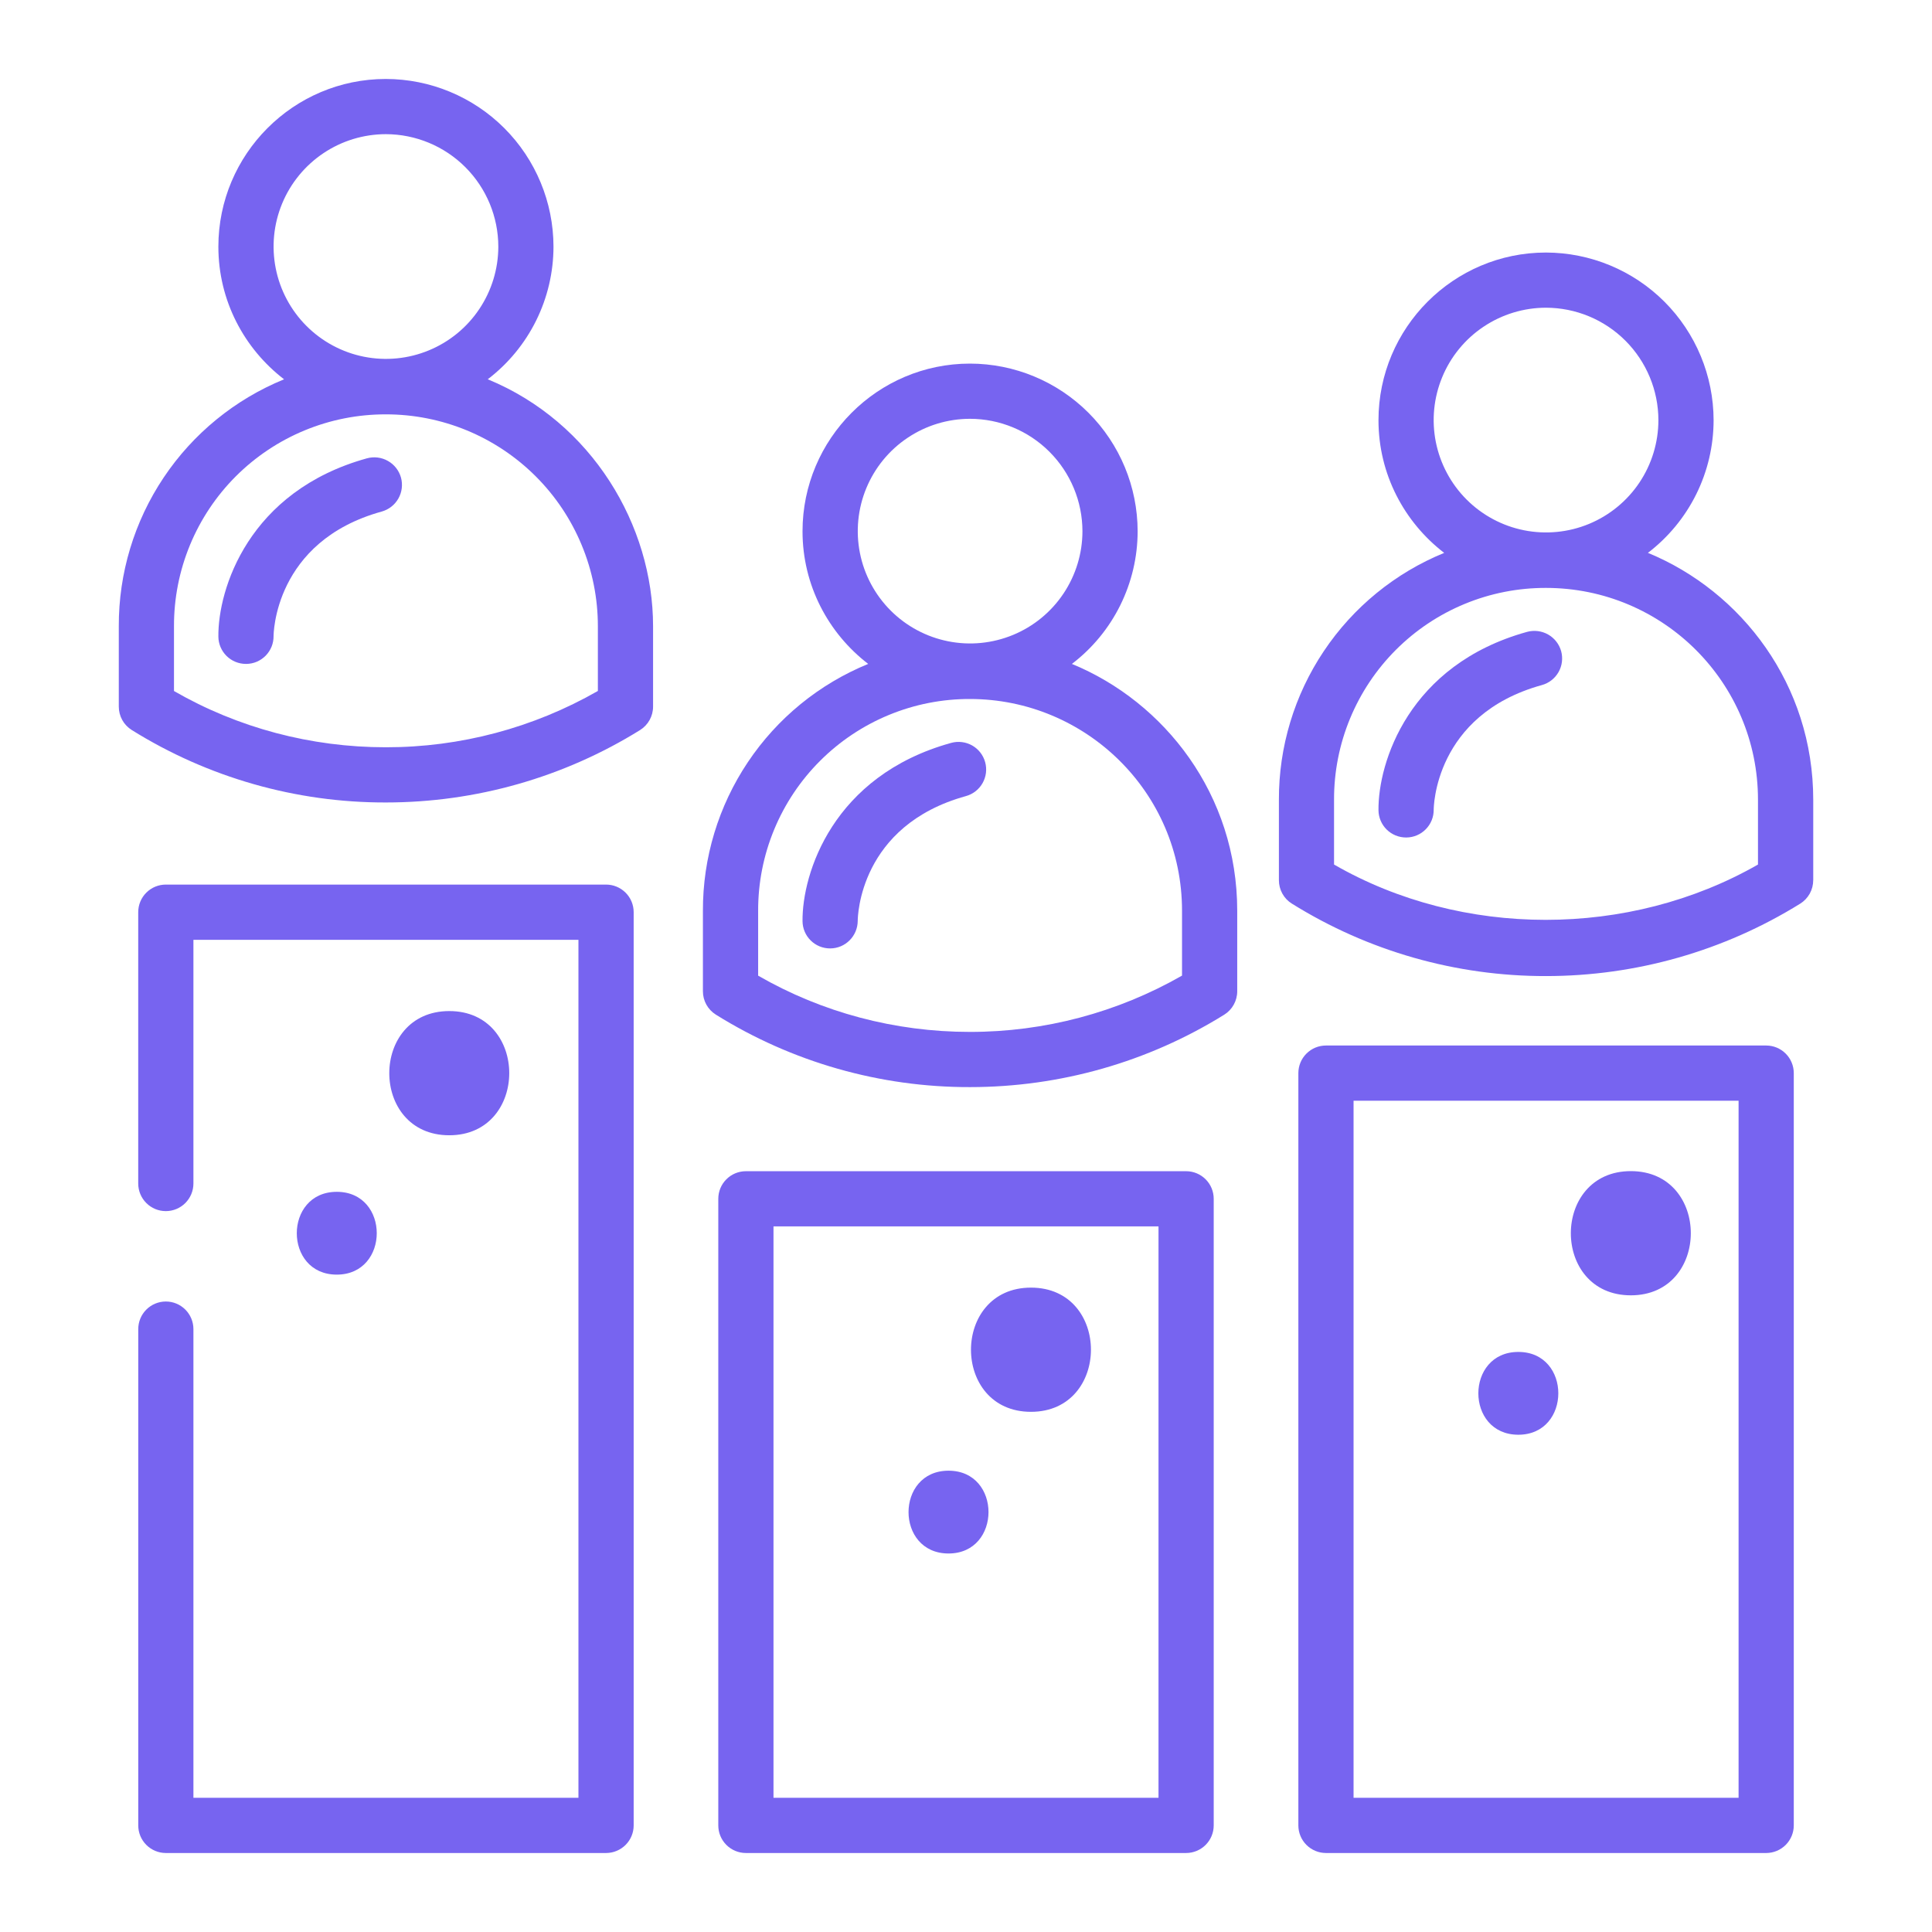 <svg width="70" height="70" viewBox="0 0 70 70" fill="none" xmlns="http://www.w3.org/2000/svg">
<path d="M64.992 66.138V38.881C64.992 38.616 64.886 38.361 64.699 38.174C64.511 37.986 64.257 37.881 63.992 37.881H48.042C47.777 37.881 47.522 37.986 47.335 38.174C47.147 38.361 47.042 38.616 47.042 38.881V66.138C47.042 66.403 47.147 66.657 47.335 66.845C47.522 67.032 47.777 67.138 48.042 67.138H63.992C64.257 67.138 64.511 67.032 64.699 66.845C64.886 66.657 64.992 66.403 64.992 66.138ZM62.992 65.138H49.042V39.881H62.992V65.138ZM27.025 42.435C26.76 42.435 26.505 42.54 26.318 42.728C26.13 42.915 26.025 43.17 26.025 43.435V66.138C26.025 66.403 26.13 66.657 26.318 66.845C26.505 67.032 26.76 67.138 27.025 67.138H42.975C43.24 67.138 43.494 67.032 43.682 66.845C43.87 66.657 43.975 66.403 43.975 66.138V43.435C43.975 43.17 43.87 42.915 43.682 42.728C43.494 42.54 43.24 42.435 42.975 42.435H27.025ZM41.975 65.138H28.025V44.435H41.975V65.138ZM6.009 47.156C5.744 47.156 5.489 47.261 5.302 47.449C5.114 47.636 5.009 47.891 5.009 48.156V66.138C5.009 66.403 5.114 66.657 5.302 66.845C5.489 67.032 5.744 67.138 6.009 67.138H21.959C22.224 67.138 22.478 67.032 22.666 66.845C22.854 66.657 22.959 66.403 22.959 66.138V33.05C22.959 32.785 22.854 32.53 22.666 32.343C22.478 32.155 22.224 32.05 21.959 32.05H6.008C5.743 32.05 5.488 32.155 5.301 32.343C5.113 32.53 5.008 32.785 5.008 33.05V42.881C5.008 43.146 5.113 43.4 5.301 43.588C5.488 43.776 5.743 43.881 6.008 43.881C6.273 43.881 6.527 43.776 6.715 43.588C6.902 43.4 7.008 43.146 7.008 42.881V34.051H20.958V65.138H7.008V48.156C7.008 47.891 6.902 47.636 6.715 47.449C6.527 47.261 6.274 47.156 6.009 47.156ZM25.468 33V35.916C25.468 36.085 25.511 36.252 25.593 36.4C25.676 36.548 25.794 36.673 25.938 36.763C28.699 38.485 31.89 39.395 35.144 39.388C38.409 39.388 41.594 38.481 44.355 36.765C44.648 36.583 44.827 36.261 44.827 35.915V33C44.827 28.789 42.193 25.435 38.837 24.055C39.577 23.491 40.176 22.764 40.589 21.931C41.002 21.097 41.218 20.18 41.219 19.25C41.217 17.639 40.576 16.095 39.438 14.956C38.299 13.817 36.755 13.176 35.144 13.174C31.799 13.174 29.077 15.9 29.077 19.25C29.077 21.207 30.013 22.946 31.456 24.055C29.681 24.781 28.163 26.02 27.097 27.613C26.03 29.207 25.462 31.082 25.468 33ZM35.144 15.174C36.224 15.175 37.26 15.605 38.024 16.369C38.788 17.133 39.218 18.169 39.219 19.25C39.218 20.054 38.978 20.84 38.53 21.509C38.083 22.177 37.447 22.698 36.703 23.005C35.96 23.312 35.142 23.393 34.353 23.235C33.564 23.078 32.839 22.69 32.27 22.121C31.702 21.552 31.314 20.828 31.157 20.039C31 19.25 31.08 18.432 31.388 17.688C31.695 16.945 32.216 16.309 32.885 15.862C33.553 15.414 34.339 15.175 35.144 15.174ZM35.144 25.326C39.321 25.326 42.827 28.694 42.827 33V35.348C40.488 36.687 37.839 37.39 35.144 37.388C32.427 37.388 29.786 36.685 27.469 35.35V33C27.466 31.991 27.663 30.992 28.048 30.06C28.433 29.128 28.998 28.281 29.712 27.568C30.425 26.855 31.272 26.29 32.204 25.905C33.136 25.52 34.135 25.323 35.144 25.326Z" fill="#7764F0"/>
<path d="M30.077 34.363H30.081C30.631 34.361 31.075 33.913 31.077 33.363C31.077 33.223 31.133 29.912 34.997 28.844C35.252 28.774 35.47 28.604 35.6 28.374C35.731 28.143 35.765 27.87 35.694 27.614C35.624 27.358 35.454 27.141 35.224 27.01C34.993 26.88 34.719 26.846 34.464 26.916C30.162 28.105 29.06 31.663 29.077 33.377C29.08 33.64 29.186 33.892 29.374 34.076C29.561 34.261 29.814 34.364 30.077 34.363ZM65.697 31.893V28.977C65.697 24.808 63.102 21.428 59.707 20.031C60.446 19.467 61.045 18.74 61.458 17.907C61.871 17.074 62.086 16.156 62.087 15.226C62.085 13.616 61.444 12.071 60.306 10.932C59.167 9.793 57.623 9.153 56.012 9.15C52.667 9.15 49.945 11.875 49.945 15.226C49.945 17.183 50.881 18.922 52.325 20.032C50.55 20.758 49.032 21.997 47.965 23.591C46.898 25.184 46.331 27.06 46.337 28.977V31.892C46.337 32.062 46.38 32.229 46.462 32.377C46.544 32.526 46.663 32.651 46.807 32.74C49.568 34.462 52.758 35.371 56.012 35.365C59.275 35.365 62.461 34.457 65.224 32.742C65.368 32.653 65.487 32.527 65.57 32.379C65.653 32.23 65.696 32.062 65.696 31.892L65.697 31.893ZM56.011 11.149C57.092 11.15 58.128 11.58 58.892 12.344C59.656 13.109 60.086 14.145 60.087 15.225C60.086 16.03 59.846 16.817 59.399 17.485C58.951 18.154 58.315 18.675 57.571 18.983C56.828 19.29 56.01 19.37 55.22 19.213C54.431 19.056 53.706 18.668 53.137 18.099C52.568 17.53 52.181 16.805 52.023 16.016C51.866 15.227 51.946 14.409 52.254 13.665C52.561 12.921 53.082 12.285 53.751 11.838C54.42 11.39 55.206 11.15 56.011 11.149ZM63.695 31.324C59.022 33.999 52.968 33.993 48.335 31.324V28.976C48.332 27.968 48.529 26.968 48.914 26.036C49.299 25.104 49.864 24.257 50.578 23.543C51.291 22.83 52.138 22.265 53.071 21.88C54.003 21.495 55.002 21.299 56.011 21.301C60.252 21.301 63.695 24.729 63.695 28.976V31.324Z" fill="#7764F0"/>
<path d="M55.332 22.893C51.03 24.083 49.928 27.639 49.945 29.354C49.947 29.618 50.054 29.87 50.241 30.055C50.428 30.24 50.681 30.344 50.945 30.344H50.956C51.087 30.343 51.217 30.316 51.338 30.264C51.459 30.213 51.568 30.138 51.66 30.044C51.752 29.95 51.825 29.839 51.874 29.717C51.923 29.595 51.947 29.465 51.946 29.333C51.946 29.298 51.956 25.902 55.866 24.821C56.121 24.751 56.338 24.581 56.469 24.351C56.6 24.12 56.633 23.847 56.563 23.591C56.491 23.336 56.321 23.12 56.091 22.989C55.86 22.859 55.587 22.824 55.332 22.893ZM23.19 26.452C23.483 26.269 23.662 25.948 23.662 25.602V22.688C23.662 19.048 21.456 15.298 17.672 13.742C18.411 13.178 19.011 12.451 19.424 11.618C19.837 10.785 20.053 9.867 20.054 8.937C20.052 7.327 19.411 5.782 18.272 4.643C17.134 3.504 15.589 2.863 13.979 2.861C10.634 2.861 7.912 5.586 7.912 8.937C7.912 10.894 8.848 12.633 10.292 13.743C8.516 14.469 6.998 15.707 5.931 17.301C4.864 18.895 4.298 20.771 4.304 22.688V25.602C4.304 25.772 4.347 25.939 4.429 26.087C4.511 26.235 4.63 26.36 4.774 26.45C7.535 28.172 10.725 29.082 13.979 29.075C17.244 29.075 20.429 28.167 23.19 26.452ZM13.98 4.861C15.06 4.863 16.096 5.293 16.86 6.057C17.624 6.821 18.054 7.857 18.055 8.937C18.054 9.742 17.814 10.528 17.366 11.197C16.919 11.866 16.283 12.387 15.539 12.694C14.795 13.002 13.977 13.082 13.188 12.925C12.399 12.768 11.674 12.38 11.105 11.811C10.536 11.242 10.148 10.516 9.991 9.727C9.834 8.938 9.914 8.12 10.222 7.376C10.53 6.632 11.051 5.997 11.72 5.549C12.389 5.101 13.175 4.862 13.98 4.861ZM6.304 22.688C6.301 21.68 6.498 20.681 6.883 19.748C7.268 18.816 7.833 17.969 8.546 17.256C9.26 16.543 10.107 15.978 11.039 15.593C11.971 15.208 12.97 15.011 13.979 15.013C14.987 15.012 15.986 15.21 16.918 15.595C17.85 15.981 18.697 16.546 19.411 17.259C20.124 17.971 20.69 18.818 21.076 19.75C21.463 20.681 21.662 21.68 21.662 22.688V25.035C19.323 26.374 16.674 27.078 13.979 27.075C11.262 27.075 8.621 26.372 6.304 25.037V22.688Z" fill="#7764F0"/>
<path d="M14.528 17.302C14.456 17.048 14.287 16.831 14.056 16.701C13.826 16.57 13.553 16.536 13.298 16.605C8.998 17.796 7.895 21.352 7.912 23.066C7.914 23.329 8.021 23.581 8.208 23.766C8.395 23.951 8.648 24.055 8.912 24.055H8.922C9.053 24.054 9.183 24.027 9.304 23.976C9.425 23.924 9.534 23.849 9.626 23.756C9.718 23.662 9.79 23.551 9.84 23.429C9.889 23.307 9.913 23.177 9.912 23.046C9.912 23.011 9.922 19.614 13.832 18.534C14.087 18.462 14.304 18.293 14.434 18.062C14.565 17.832 14.598 17.558 14.528 17.302ZM12.202 43.182C10.272 43.182 10.269 46.182 12.202 46.182C14.132 46.182 14.136 43.182 12.202 43.182ZM16.278 36.633C13.382 36.633 13.378 41.133 16.278 41.133C19.173 41.133 19.178 36.633 16.278 36.633ZM34.367 56.286C36.297 56.286 36.3 53.286 34.367 53.286C32.437 53.286 32.433 56.286 34.367 56.286ZM37.354 51.153C40.249 51.153 40.254 46.653 37.354 46.653C34.458 46.653 34.454 51.153 37.354 51.153ZM55.012 51.983C56.942 51.983 56.946 48.983 55.012 48.983C53.082 48.983 53.079 51.983 55.012 51.983ZM59.088 46.932C61.984 46.932 61.988 42.432 59.088 42.432C56.192 42.432 56.188 46.932 59.088 46.932Z" fill="#7764F0"/>
</svg>
